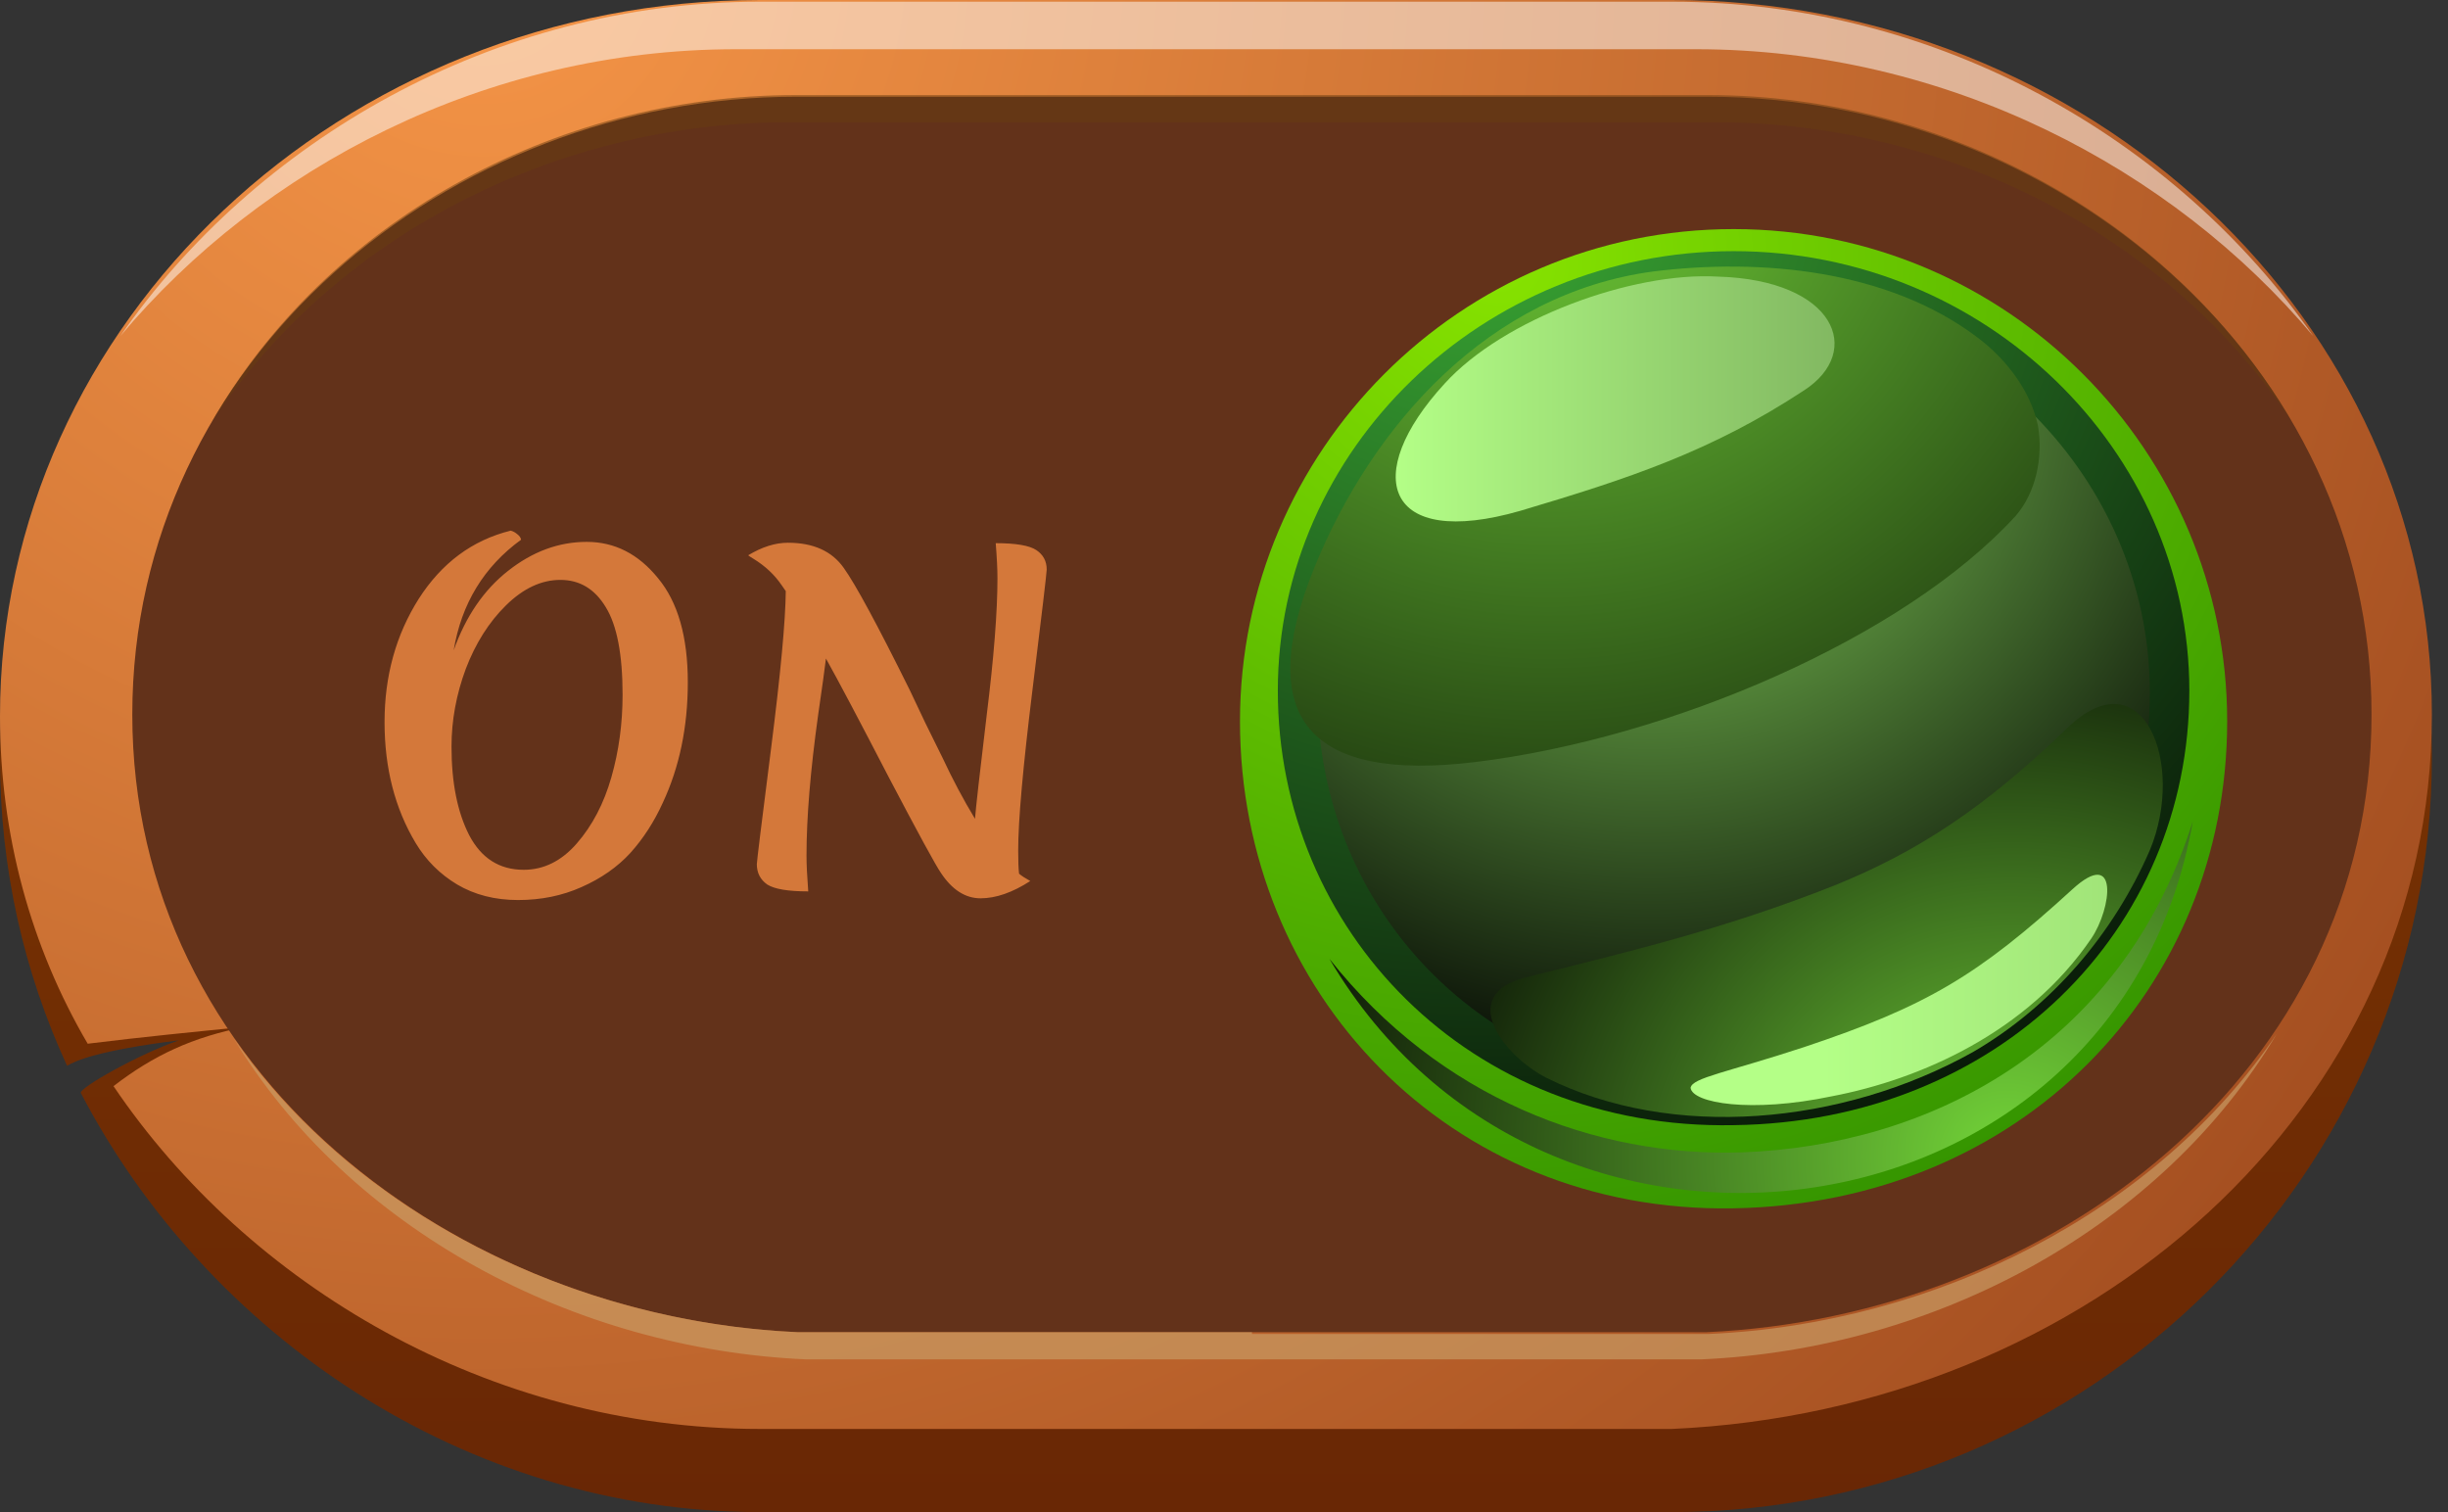 <svg width="68" height="42" viewBox="0 0 68 42" fill="none" xmlns="http://www.w3.org/2000/svg">
<rect x="0" y="0" width="68" height="42" fill="#333333" stroke="none"/>
<path fill-rule="evenodd" clip-rule="evenodd" d="M21.116 0.047H46.436C58.045 0.047 67.552 9.475 67.552 21.024C67.552 32.572 58.045 42 46.436 42H21.116C12.899 42 5.733 37.051 2.245 30.357C2.198 30.216 3.87 29.273 4.968 28.896C2.723 29.178 2.102 29.461 1.863 29.603C0.669 27.01 0 24.135 0 21.071C0 9.522 9.507 0.047 21.116 0.047Z" fill="url(#paint0_linear_18_697)"/>
<path fill-rule="evenodd" clip-rule="evenodd" d="M21.116 0H46.436C58.045 0 67.552 8.909 67.552 19.845C67.552 30.781 58.045 39.172 46.436 39.69H21.116C13.568 39.69 6.879 35.684 3.153 30.168C4.252 29.32 5.351 28.801 6.832 28.518C5.398 28.66 3.965 28.801 2.436 28.99C0.86 26.303 0 23.192 0 19.892C0 8.956 9.507 0 21.116 0Z" fill="url(#paint1_radial_18_697)"/>
<path opacity="0.5" fill-rule="evenodd" clip-rule="evenodd" d="M20.447 1.367H47.104C54.079 1.367 60.338 4.667 64.255 9.333C60.481 3.913 53.888 0.047 46.436 0.047H21.116C13.663 0.047 7.07 3.96 3.344 9.333C7.261 4.667 13.472 1.367 20.447 1.367Z" fill="white"/>
<path fill-rule="evenodd" clip-rule="evenodd" d="M34.776 37.003H22.163C12.609 36.579 3.675 29.744 3.675 19.845C3.675 10.04 12.418 2.687 22.116 2.687H34.776H47.436C57.134 2.687 65.876 10.04 65.876 19.845C65.876 29.791 56.943 36.579 47.388 37.003H34.776Z" fill="#63321A" style="mix-blend-mode:multiply"/>
<path opacity="0.5" fill-rule="evenodd" clip-rule="evenodd" d="M21.925 3.394H34.776H47.627C54.219 3.394 60.334 6.647 63.678 11.738C60.478 6.223 54.172 2.64 47.436 2.64H34.776H22.116C15.332 2.64 9.026 6.223 5.873 11.738C9.217 6.647 15.332 3.394 21.925 3.394Z" fill="#683C11"/>
<path opacity="0.65" fill-rule="evenodd" clip-rule="evenodd" d="M34.776 37.003H22.163C15.905 36.721 9.886 33.704 6.494 28.849C9.695 34.128 15.905 37.475 22.402 37.758H34.824H47.245C53.789 37.475 60.048 34.081 63.249 28.707C59.904 33.657 53.789 36.768 47.483 37.051H34.776V37.003Z" fill="#CA9E67"/>
<path d="M17.294 19.299C17.294 18.179 17.138 17.367 16.826 16.863C16.522 16.359 16.102 16.107 15.566 16.107C15.038 16.107 14.534 16.343 14.054 16.815C13.582 17.279 13.21 17.867 12.938 18.579C12.674 19.291 12.542 20.011 12.542 20.739C12.542 21.739 12.706 22.559 13.034 23.199C13.37 23.839 13.874 24.159 14.546 24.159C15.106 24.159 15.598 23.915 16.022 23.427C16.454 22.931 16.774 22.319 16.982 21.591C17.19 20.863 17.294 20.099 17.294 19.299ZM17.51 23.691C17.15 24.083 16.698 24.399 16.154 24.639C15.618 24.879 15.03 24.999 14.39 24.999C13.75 24.999 13.186 24.855 12.698 24.567C12.218 24.279 11.834 23.895 11.546 23.415C10.97 22.455 10.682 21.335 10.682 20.055C10.682 18.775 10.998 17.635 11.63 16.635C12.27 15.635 13.122 15.003 14.186 14.739C14.25 14.755 14.31 14.787 14.366 14.835C14.43 14.883 14.466 14.935 14.474 14.991C13.442 15.743 12.818 16.767 12.602 18.063C12.938 17.119 13.442 16.383 14.114 15.855C14.794 15.319 15.522 15.051 16.298 15.051C17.074 15.051 17.734 15.387 18.278 16.059C18.83 16.723 19.106 17.687 19.106 18.951C19.106 20.191 18.874 21.307 18.41 22.299C18.17 22.827 17.87 23.291 17.51 23.691ZM26.135 24.243C25.991 24.035 25.507 23.147 24.683 21.579C23.867 20.003 23.287 18.907 22.943 18.291C22.911 18.563 22.839 19.083 22.727 19.851C22.511 21.403 22.403 22.707 22.403 23.763C22.403 24.011 22.419 24.343 22.451 24.759C21.891 24.759 21.511 24.695 21.311 24.567C21.119 24.431 21.023 24.243 21.023 24.003C21.023 23.931 21.155 22.859 21.419 20.787C21.683 18.707 21.819 17.251 21.827 16.419L21.719 16.263C21.519 15.967 21.255 15.719 20.927 15.519C20.847 15.471 20.799 15.439 20.783 15.423C21.167 15.191 21.535 15.075 21.887 15.075C22.591 15.075 23.107 15.307 23.435 15.771C23.763 16.227 24.375 17.359 25.271 19.167C25.367 19.367 25.511 19.671 25.703 20.079C25.903 20.479 26.063 20.803 26.183 21.051C26.463 21.651 26.763 22.215 27.083 22.743C27.107 22.431 27.215 21.475 27.407 19.875C27.607 18.267 27.707 16.995 27.707 16.059C27.707 15.811 27.691 15.487 27.659 15.087C28.219 15.087 28.595 15.151 28.787 15.279C28.979 15.407 29.075 15.587 29.075 15.819C29.075 15.907 28.943 17.023 28.679 19.167C28.415 21.311 28.283 22.795 28.283 23.619C28.283 23.915 28.291 24.131 28.307 24.267C28.371 24.323 28.475 24.391 28.619 24.471C28.123 24.791 27.663 24.951 27.239 24.951C26.815 24.951 26.447 24.715 26.135 24.243Z" fill="#D4783A"/>
<path fill-rule="evenodd" clip-rule="evenodd" d="M48.156 6.363C40.56 6.363 34.444 12.539 34.444 20.033C34.444 27.528 40.225 33.703 48.156 33.562C56.134 33.421 61.866 27.481 61.866 20.033C61.866 12.539 55.752 6.363 48.156 6.363Z" fill="url(#paint2_radial_18_697)"/>
<path fill-rule="evenodd" clip-rule="evenodd" d="M48.156 6.976C41.181 6.976 35.495 12.492 35.495 19.185C35.495 25.831 40.798 31.394 48.156 31.252C55.513 31.158 60.815 25.831 60.815 19.185C60.815 12.492 55.13 6.976 48.156 6.976Z" fill="url(#paint3_radial_18_697)"/>
<path fill-rule="evenodd" clip-rule="evenodd" d="M48.156 8.06C41.802 8.06 36.594 13.151 36.594 19.232C36.594 25.36 41.419 30.404 48.156 30.309C54.844 30.215 59.717 25.36 59.717 19.232C59.717 13.104 54.509 8.06 48.156 8.06Z" fill="url(#paint4_radial_18_697)"/>
<path fill-rule="evenodd" clip-rule="evenodd" d="M36.499 15.791C34.827 19.939 36.356 21.73 40.99 21.165C46.388 20.505 52.885 17.724 55.99 14.33C56.564 13.67 56.755 12.68 56.611 11.831C56.42 10.889 55.752 9.993 54.939 9.38C52.455 7.495 48.92 7.165 45.91 7.542C41.372 8.155 38.123 11.784 36.499 15.791Z" fill="url(#paint5_radial_18_697)"/>
<path fill-rule="evenodd" clip-rule="evenodd" d="M36.929 26.633C42.948 36.862 58.857 34.599 60.911 22.815C58.905 29.131 53.554 31.818 48.395 32.007C44.334 32.148 39.986 30.498 36.929 26.633Z" fill="url(#paint6_radial_18_697)"/>
<path fill-rule="evenodd" clip-rule="evenodd" d="M40.13 10.653C37.789 13.199 38.458 15.273 42.232 14.188C45.241 13.293 47.535 12.539 50.114 10.842C51.786 9.758 50.974 7.778 47.726 7.683C45.337 7.542 41.754 8.862 40.13 10.653Z" fill="url(#paint7_linear_18_697)"/>
<path fill-rule="evenodd" clip-rule="evenodd" d="M42.375 27.151C40.464 27.623 41.754 29.32 42.948 29.933C46.436 31.677 51.165 31.252 54.796 29.226C56.994 27.953 58.714 25.926 59.717 23.616C60.72 21.212 59.526 18.195 57.424 20.222C55.13 22.438 53.267 23.663 50.926 24.606C47.821 25.832 45.194 26.444 42.375 27.151Z" fill="url(#paint8_radial_18_697)"/>
<path fill-rule="evenodd" clip-rule="evenodd" d="M50.879 30.451C53.363 29.979 56.325 28.66 58.092 26.067C58.666 25.218 58.857 23.521 57.567 24.7C54.939 27.104 53.506 27.952 50.114 29.084C47.964 29.791 47.009 29.932 46.961 30.215C47.009 30.639 48.633 30.922 50.879 30.451Z" fill="url(#paint9_linear_18_697)"/>
<defs>
<linearGradient id="paint0_linear_18_697" x1="33.793" y1="41.991" x2="33.793" y2="0.07" gradientUnits="userSpaceOnUse">
<stop stop-color="#692705"/>
<stop offset="1" stop-color="#823B00"/>
</linearGradient>
<radialGradient id="paint1_radial_18_697" cx="0" cy="0" r="1" gradientUnits="userSpaceOnUse" gradientTransform="translate(13.584 -1.414) scale(63.13 62.29)">
<stop stop-color="#F59547"/>
<stop offset="1" stop-color="#A14C1F"/>
</radialGradient>
<radialGradient id="paint2_radial_18_697" cx="0" cy="0" r="1" gradientUnits="userSpaceOnUse" gradientTransform="translate(41.646 7.289) scale(28.533 28.153)">
<stop stop-color="#87E300"/>
<stop offset="1" stop-color="#349400"/>
</radialGradient>
<radialGradient id="paint3_radial_18_697" cx="0" cy="0" r="1" gradientUnits="userSpaceOnUse" gradientTransform="translate(41.221 5.181) scale(33.406 32.962)">
<stop stop-color="#3AAA35"/>
<stop offset="1"/>
</radialGradient>
<radialGradient id="paint4_radial_18_697" cx="0" cy="0" r="1" gradientUnits="userSpaceOnUse" gradientTransform="translate(45.845 10.523) scale(20.87 20.592)">
<stop stop-color="#8FE561"/>
<stop offset="1"/>
</radialGradient>
<radialGradient id="paint5_radial_18_697" cx="0" cy="0" r="1" gradientUnits="userSpaceOnUse" gradientTransform="translate(43.005 3.595) scale(28.382 28.005)">
<stop stop-color="#73D439"/>
<stop offset="1"/>
</radialGradient>
<radialGradient id="paint6_radial_18_697" cx="0" cy="0" r="1" gradientUnits="userSpaceOnUse" gradientTransform="translate(55.711 32.111) scale(22.47 22.171)">
<stop stop-color="#73D439"/>
<stop offset="1"/>
</radialGradient>
<linearGradient id="paint7_linear_18_697" x1="38.652" y1="11.071" x2="83.126" y2="11.071" gradientUnits="userSpaceOnUse">
<stop stop-color="#B4FF87"/>
<stop offset="1"/>
</linearGradient>
<radialGradient id="paint8_radial_18_697" cx="0" cy="0" r="1" gradientUnits="userSpaceOnUse" gradientTransform="translate(55.922 33.55) scale(19.26 19.004)">
<stop stop-color="#73D439"/>
<stop offset="1"/>
</radialGradient>
<linearGradient id="paint9_linear_18_697" x1="50.629" y1="27.501" x2="125.292" y2="27.501" gradientUnits="userSpaceOnUse">
<stop stop-color="#B4FF87"/>
<stop offset="1"/>
</linearGradient>
</defs>
</svg>
